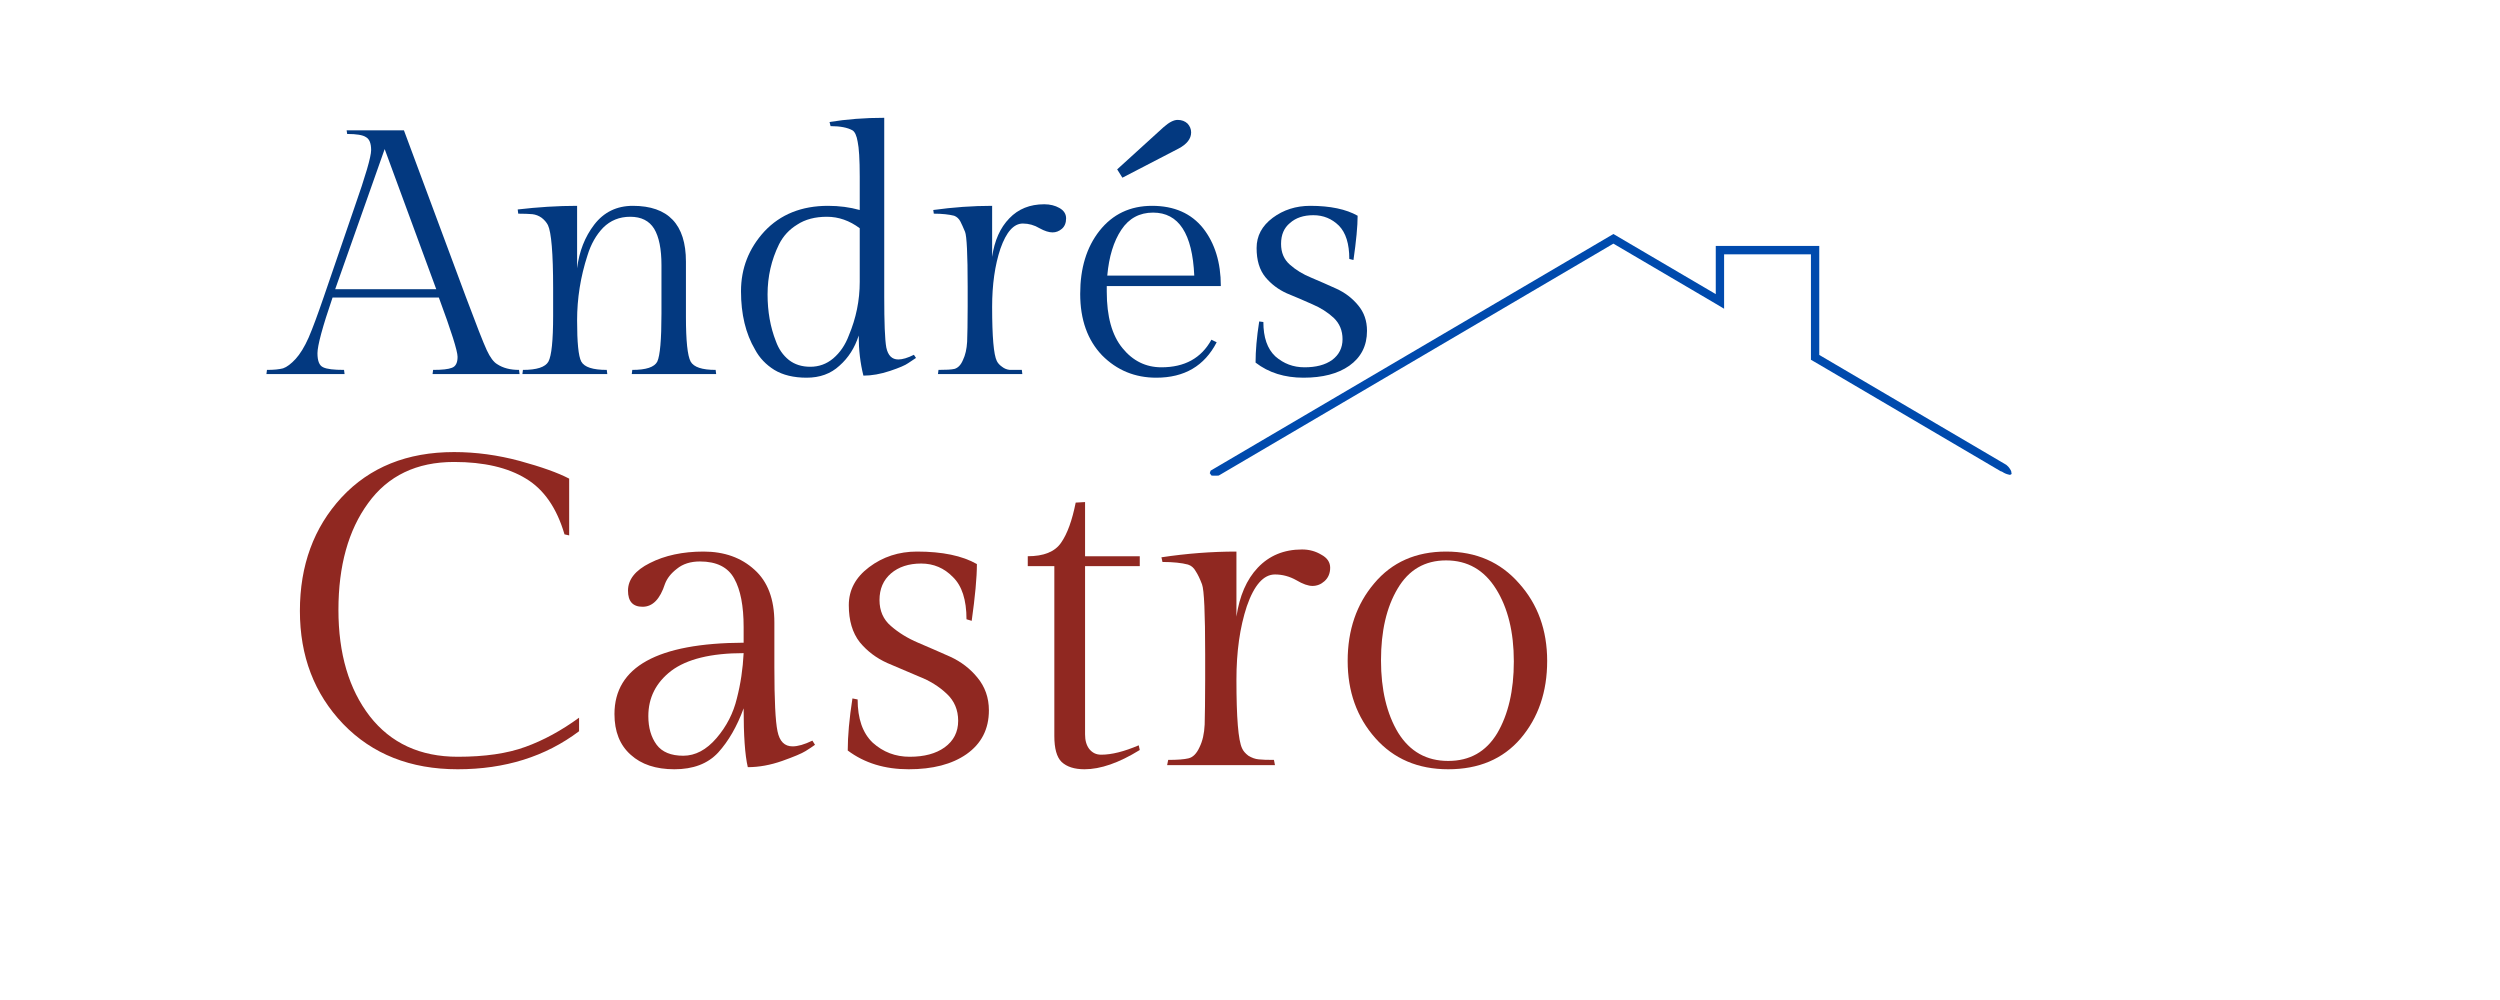 <svg xmlns="http://www.w3.org/2000/svg" xmlns:xlink="http://www.w3.org/1999/xlink" width="100" zoomAndPan="magnify" viewBox="0 0 75 30" height="40" preserveAspectRatio="xMidYMid meet" version="1.2">

<defs>

<clipPath id="410a0be764">

<path d="M 1.211 0 L 73.789 0 L 73.789 29.031 L 1.211 29.031 Z M 1.211 0 "/></clipPath>

<clipPath id="9271464d2c">
<path d="M 36.293 7.016 L 60.973 7.016 L 60.973 14.273 L 36.293 14.273 Z M 36.293 7.016 "/></clipPath>

</defs>



<g id="8f84cdae8f">
<g clip-rule="nonzero" clip-path="url(#410a0be764)">


</g>

<g style="fill:#033980;fill-opacity:1;">

<g transform="translate(8.368, 11.222)">

<path style="stroke:none" d="M 4.625 -0.125 C 4.895 -0.125 5.082 -0.145 5.188 -0.188 C 5.301 -0.227 5.359 -0.336 5.359 -0.516 C 5.359 -0.691 5.172 -1.285 4.797 -2.297 L 1.609 -2.297 C 1.305 -1.41 1.156 -0.852 1.156 -0.625 C 1.156 -0.395 1.211 -0.254 1.328 -0.203 C 1.441 -0.148 1.648 -0.125 1.953 -0.125 L 1.969 0 L -0.375 0 L -0.359 -0.125 C -0.148 -0.125 0.008 -0.141 0.125 -0.172 C 0.238 -0.211 0.363 -0.305 0.5 -0.453 C 0.633 -0.598 0.766 -0.812 0.891 -1.094 C 1.016 -1.383 1.164 -1.789 1.344 -2.312 L 2.266 -5 C 2.598 -5.945 2.766 -6.52 2.766 -6.719 C 2.766 -6.926 2.711 -7.055 2.609 -7.109 C 2.516 -7.172 2.328 -7.203 2.047 -7.203 L 2.031 -7.312 L 3.75 -7.312 L 5.609 -2.312 C 5.922 -1.477 6.129 -0.945 6.234 -0.719 C 6.336 -0.5 6.441 -0.359 6.547 -0.297 C 6.723 -0.18 6.941 -0.125 7.203 -0.125 L 7.219 0 L 4.609 0 Z M 3.172 -6.75 L 1.688 -2.547 L 4.719 -2.547 Z M 3.172 -6.75 "/>

</g>
</g>

<g style="fill:#033980;fill-opacity:1;">

<g transform="translate(15.219, 11.222)">
<path style="stroke:none" d="M 2.094 -5.047 L 2.094 -3.172 C 2.156 -3.68 2.328 -4.117 2.609 -4.484 C 2.898 -4.859 3.285 -5.047 3.766 -5.047 C 4.828 -5.047 5.359 -4.488 5.359 -3.375 L 5.359 -1.719 C 5.359 -1 5.406 -0.551 5.5 -0.375 C 5.594 -0.207 5.844 -0.125 6.25 -0.125 L 6.266 0 L 3.734 0 L 3.75 -0.125 C 4.164 -0.125 4.414 -0.207 4.5 -0.375 C 4.582 -0.551 4.625 -1.031 4.625 -1.812 L 4.625 -3.266 C 4.625 -3.754 4.551 -4.117 4.406 -4.359 C 4.258 -4.598 4.02 -4.719 3.688 -4.719 C 3.363 -4.719 3.094 -4.609 2.875 -4.391 C 2.664 -4.172 2.508 -3.895 2.406 -3.562 C 2.195 -2.914 2.094 -2.266 2.094 -1.609 C 2.094 -0.953 2.133 -0.539 2.219 -0.375 C 2.312 -0.207 2.566 -0.125 2.984 -0.125 L 3 0 L 0.453 0 L 0.469 -0.125 C 0.883 -0.125 1.141 -0.207 1.234 -0.375 C 1.328 -0.551 1.375 -1.008 1.375 -1.75 L 1.375 -2.578 C 1.375 -3.629 1.32 -4.258 1.219 -4.469 C 1.176 -4.551 1.113 -4.625 1.031 -4.688 C 0.945 -4.75 0.852 -4.785 0.75 -4.797 C 0.645 -4.805 0.504 -4.812 0.328 -4.812 L 0.312 -4.938 C 0.914 -5.008 1.508 -5.047 2.094 -5.047 Z M 2.094 -5.047 "/>

</g>
</g>

<g style="fill:#033980;fill-opacity:1;">

<g transform="translate(21.808, 11.222)">
<path style="stroke:none" d="M 3.953 -1.156 C 3.836 -0.789 3.645 -0.488 3.375 -0.25 C 3.113 -0.008 2.785 0.109 2.391 0.109 C 2.004 0.109 1.68 0.031 1.422 -0.125 C 1.172 -0.281 0.977 -0.484 0.844 -0.734 C 0.562 -1.211 0.422 -1.797 0.422 -2.484 C 0.422 -3.172 0.656 -3.77 1.125 -4.281 C 1.602 -4.789 2.238 -5.047 3.031 -5.047 C 3.375 -5.047 3.691 -5.004 3.984 -4.922 L 3.984 -5.922 C 3.984 -6.441 3.961 -6.789 3.922 -6.969 C 3.891 -7.156 3.836 -7.27 3.766 -7.312 C 3.617 -7.395 3.398 -7.438 3.109 -7.438 L 3.078 -7.562 C 3.586 -7.645 4.133 -7.688 4.719 -7.688 L 4.719 -2.328 C 4.719 -1.547 4.738 -1.035 4.781 -0.797 C 4.832 -0.555 4.953 -0.438 5.141 -0.438 C 5.266 -0.438 5.422 -0.484 5.609 -0.578 L 5.672 -0.484 C 5.609 -0.441 5.531 -0.391 5.438 -0.328 C 5.352 -0.266 5.172 -0.188 4.891 -0.094 C 4.609 0 4.344 0.047 4.094 0.047 C 4 -0.328 3.953 -0.727 3.953 -1.156 Z M 1.469 -0.984 C 1.551 -0.754 1.68 -0.566 1.859 -0.422 C 2.035 -0.285 2.25 -0.219 2.5 -0.219 C 2.758 -0.219 2.988 -0.301 3.188 -0.469 C 3.395 -0.645 3.551 -0.875 3.656 -1.156 C 3.875 -1.676 3.984 -2.211 3.984 -2.766 L 3.984 -4.375 C 3.68 -4.602 3.352 -4.719 3 -4.719 C 2.645 -4.719 2.348 -4.641 2.109 -4.484 C 1.867 -4.336 1.688 -4.141 1.562 -3.891 C 1.332 -3.422 1.219 -2.922 1.219 -2.391 C 1.219 -1.879 1.301 -1.41 1.469 -0.984 Z M 1.469 -0.984 "/>

</g>
</g>

<g style="fill:#033980;fill-opacity:1;">
<g transform="translate(27.686, 11.222)">
<path style="stroke:none" d="M 3.641 -5.094 C 3.816 -5.094 3.969 -5.055 4.094 -4.984 C 4.227 -4.91 4.297 -4.805 4.297 -4.672 C 4.297 -4.535 4.254 -4.43 4.172 -4.359 C 4.086 -4.285 3.992 -4.25 3.891 -4.25 C 3.785 -4.25 3.656 -4.289 3.5 -4.375 C 3.344 -4.469 3.176 -4.516 3 -4.516 C 2.727 -4.516 2.504 -4.266 2.328 -3.766 C 2.16 -3.266 2.078 -2.68 2.078 -2.016 C 2.078 -1.117 2.125 -0.578 2.219 -0.391 C 2.25 -0.328 2.301 -0.27 2.375 -0.219 C 2.445 -0.164 2.523 -0.133 2.609 -0.125 C 2.691 -0.125 2.812 -0.125 2.969 -0.125 L 2.984 0 L 0.453 0 L 0.469 -0.125 C 0.695 -0.125 0.859 -0.133 0.953 -0.156 C 1.055 -0.188 1.141 -0.273 1.203 -0.422 C 1.273 -0.566 1.316 -0.75 1.328 -0.969 C 1.336 -1.188 1.344 -1.535 1.344 -2.016 L 1.344 -2.625 C 1.344 -3.594 1.316 -4.141 1.266 -4.266 C 1.211 -4.398 1.164 -4.504 1.125 -4.578 C 1.082 -4.66 1.02 -4.719 0.938 -4.75 C 0.781 -4.789 0.578 -4.812 0.328 -4.812 L 0.312 -4.922 C 0.906 -5.004 1.492 -5.047 2.078 -5.047 L 2.078 -3.516 C 2.148 -4.004 2.32 -4.391 2.594 -4.672 C 2.863 -4.953 3.211 -5.094 3.641 -5.094 Z M 3.641 -5.094 "/>

</g>
</g>

<g style="fill:#033980;fill-opacity:1;">
<g transform="translate(31.984, 11.222)">
<path style="stroke:none" d="M 4.641 -2.641 L 1.219 -2.641 L 1.219 -2.469 C 1.219 -1.727 1.375 -1.164 1.688 -0.781 C 2 -0.395 2.391 -0.203 2.859 -0.203 C 3.555 -0.203 4.055 -0.477 4.359 -1.031 L 4.516 -0.953 C 4.148 -0.242 3.547 0.109 2.703 0.109 C 2.066 0.109 1.523 -0.113 1.078 -0.562 C 0.641 -1.02 0.422 -1.633 0.422 -2.406 C 0.422 -3.176 0.613 -3.805 1 -4.297 C 1.395 -4.797 1.922 -5.047 2.578 -5.047 C 3.242 -5.047 3.754 -4.82 4.109 -4.375 C 4.461 -3.926 4.641 -3.348 4.641 -2.641 Z M 2.609 -4.844 C 2.203 -4.844 1.883 -4.672 1.656 -4.328 C 1.426 -3.984 1.285 -3.523 1.234 -2.953 L 3.844 -2.953 C 3.789 -4.211 3.379 -4.844 2.609 -4.844 Z M 2.922 -7.406 C 3.086 -7.551 3.227 -7.625 3.344 -7.625 C 3.469 -7.625 3.566 -7.586 3.641 -7.516 C 3.711 -7.441 3.75 -7.352 3.75 -7.25 C 3.75 -7.062 3.625 -6.898 3.375 -6.766 L 1.688 -5.891 L 1.531 -6.141 Z M 2.922 -7.406 "/>

</g>
</g>
<g style="fill:#033980;fill-opacity:1;">

<g transform="translate(37.151, 11.222)">

<path style="stroke:none" d="M 0.75 -1.562 C 0.75 -1.102 0.867 -0.758 1.109 -0.531 C 1.359 -0.312 1.648 -0.203 1.984 -0.203 C 2.328 -0.203 2.602 -0.273 2.812 -0.422 C 3.02 -0.578 3.125 -0.785 3.125 -1.047 C 3.125 -1.305 3.035 -1.52 2.859 -1.688 C 2.68 -1.852 2.469 -1.988 2.219 -2.094 C 1.969 -2.207 1.711 -2.316 1.453 -2.422 C 1.203 -2.535 0.988 -2.695 0.812 -2.906 C 0.633 -3.125 0.547 -3.414 0.547 -3.781 C 0.547 -4.145 0.707 -4.445 1.031 -4.688 C 1.352 -4.926 1.727 -5.047 2.156 -5.047 C 2.758 -5.047 3.234 -4.945 3.578 -4.75 C 3.578 -4.438 3.535 -3.992 3.453 -3.422 L 3.328 -3.453 C 3.328 -3.91 3.223 -4.242 3.016 -4.453 C 2.805 -4.66 2.551 -4.766 2.25 -4.766 C 1.957 -4.766 1.723 -4.688 1.547 -4.531 C 1.367 -4.383 1.281 -4.176 1.281 -3.906 C 1.281 -3.645 1.367 -3.438 1.547 -3.281 C 1.723 -3.125 1.938 -2.992 2.188 -2.891 C 2.438 -2.785 2.688 -2.676 2.938 -2.562 C 3.195 -2.445 3.414 -2.281 3.594 -2.062 C 3.77 -1.852 3.859 -1.598 3.859 -1.297 C 3.859 -0.848 3.68 -0.5 3.328 -0.25 C 2.984 -0.008 2.523 0.109 1.953 0.109 C 1.391 0.109 0.91 -0.039 0.516 -0.344 C 0.516 -0.695 0.551 -1.109 0.625 -1.578 Z M 0.75 -1.562 "/>
</g>
</g>

<g style="fill:#902821;fill-opacity:1;">
<g transform="translate(8.341, 22.953)">
<path style="stroke:none" d="M 9.031 -1.016 C 8.02 -0.254 6.805 0.125 5.391 0.125 C 3.973 0.125 2.828 -0.328 1.953 -1.234 C 1.086 -2.141 0.656 -3.27 0.656 -4.625 C 0.656 -5.988 1.07 -7.125 1.906 -8.031 C 2.75 -8.938 3.875 -9.391 5.281 -9.391 C 5.938 -9.391 6.594 -9.301 7.25 -9.125 C 7.906 -8.945 8.398 -8.77 8.734 -8.594 L 8.734 -6.891 L 8.594 -6.922 C 8.363 -7.711 7.977 -8.27 7.438 -8.594 C 6.895 -8.926 6.176 -9.094 5.281 -9.094 C 4.156 -9.094 3.297 -8.68 2.703 -7.859 C 2.109 -7.047 1.812 -5.977 1.812 -4.656 C 1.812 -3.344 2.125 -2.281 2.75 -1.469 C 3.383 -0.656 4.266 -0.25 5.391 -0.25 C 6.203 -0.25 6.879 -0.348 7.422 -0.547 C 7.961 -0.742 8.5 -1.035 9.031 -1.422 Z M 9.031 -1.016 "/>

</g>

</g>

<g style="fill:#902821;fill-opacity:1;">

<g transform="translate(17.778, 22.953)">
<path style="stroke:none" d="M 5.453 -4.281 L 5.453 -2.938 C 5.453 -1.957 5.484 -1.316 5.547 -1.016 C 5.609 -0.711 5.758 -0.562 6 -0.562 C 6.156 -0.562 6.352 -0.617 6.594 -0.734 L 6.672 -0.609 C 6.598 -0.555 6.504 -0.492 6.391 -0.422 C 6.273 -0.348 6.039 -0.25 5.688 -0.125 C 5.332 0 4.988 0.062 4.656 0.062 C 4.57 -0.301 4.531 -0.891 4.531 -1.703 C 4.332 -1.16 4.078 -0.719 3.766 -0.375 C 3.453 -0.039 3.016 0.125 2.453 0.125 C 1.898 0.125 1.461 -0.02 1.141 -0.312 C 0.816 -0.602 0.656 -1.008 0.656 -1.531 C 0.656 -2.945 1.945 -3.66 4.531 -3.672 L 4.531 -4.141 C 4.531 -4.773 4.438 -5.258 4.25 -5.594 C 4.062 -5.938 3.719 -6.109 3.219 -6.109 C 2.938 -6.109 2.707 -6.035 2.531 -5.891 C 2.352 -5.754 2.234 -5.602 2.172 -5.438 C 2.023 -4.977 1.801 -4.75 1.5 -4.75 C 1.207 -4.75 1.062 -4.91 1.062 -5.234 C 1.062 -5.566 1.281 -5.844 1.719 -6.062 C 2.164 -6.289 2.703 -6.406 3.328 -6.406 C 3.953 -6.406 4.461 -6.223 4.859 -5.859 C 5.254 -5.504 5.453 -4.977 5.453 -4.281 Z M 1.672 -1.469 C 1.672 -1.125 1.754 -0.836 1.922 -0.609 C 2.086 -0.391 2.352 -0.281 2.719 -0.281 C 3.082 -0.281 3.414 -0.457 3.719 -0.812 C 4.02 -1.164 4.223 -1.562 4.328 -2 C 4.441 -2.438 4.508 -2.891 4.531 -3.359 C 3.551 -3.359 2.828 -3.18 2.359 -2.828 C 1.898 -2.473 1.672 -2.02 1.672 -1.469 Z M 1.672 -1.469 "/>

</g>
</g>

<g style="fill:#902821;fill-opacity:1;">

<g transform="translate(24.776, 22.953)">
<path style="stroke:none" d="M 0.953 -1.969 C 0.953 -1.395 1.102 -0.961 1.406 -0.672 C 1.719 -0.391 2.086 -0.25 2.516 -0.25 C 2.953 -0.25 3.301 -0.344 3.562 -0.531 C 3.832 -0.727 3.969 -0.992 3.969 -1.328 C 3.969 -1.66 3.852 -1.93 3.625 -2.141 C 3.395 -2.359 3.117 -2.531 2.797 -2.656 C 2.484 -2.789 2.164 -2.926 1.844 -3.062 C 1.52 -3.207 1.242 -3.414 1.016 -3.688 C 0.797 -3.969 0.688 -4.336 0.688 -4.797 C 0.688 -5.254 0.891 -5.633 1.297 -5.938 C 1.711 -6.25 2.191 -6.406 2.734 -6.406 C 3.492 -6.406 4.094 -6.281 4.531 -6.031 C 4.531 -5.625 4.477 -5.055 4.375 -4.328 L 4.219 -4.375 C 4.219 -4.957 4.082 -5.379 3.812 -5.641 C 3.551 -5.91 3.234 -6.047 2.859 -6.047 C 2.484 -6.047 2.18 -5.945 1.953 -5.75 C 1.723 -5.551 1.609 -5.285 1.609 -4.953 C 1.609 -4.629 1.723 -4.367 1.953 -4.172 C 2.18 -3.973 2.453 -3.805 2.766 -3.672 C 3.086 -3.535 3.41 -3.395 3.734 -3.25 C 4.055 -3.102 4.328 -2.895 4.547 -2.625 C 4.773 -2.352 4.891 -2.023 4.891 -1.641 C 4.891 -1.078 4.664 -0.641 4.219 -0.328 C 3.781 -0.023 3.203 0.125 2.484 0.125 C 1.766 0.125 1.156 -0.062 0.656 -0.438 C 0.656 -0.875 0.703 -1.395 0.797 -2 Z M 0.953 -1.969 "/>

</g>
</g>
<g style="fill:#902821;fill-opacity:1;">

<g transform="translate(30.224, 22.953)">

<path style="stroke:none" d="M 2.328 -6.266 L 3.969 -6.266 L 3.969 -5.969 L 2.328 -5.969 L 2.328 -0.922 C 2.328 -0.742 2.367 -0.598 2.453 -0.484 C 2.547 -0.367 2.664 -0.312 2.812 -0.312 C 3.125 -0.312 3.5 -0.406 3.938 -0.594 L 3.969 -0.453 C 3.344 -0.066 2.789 0.125 2.312 0.125 C 2.008 0.125 1.781 0.051 1.625 -0.094 C 1.477 -0.238 1.406 -0.5 1.406 -0.875 L 1.406 -5.969 L 0.609 -5.969 L 0.609 -6.266 C 1.086 -6.266 1.422 -6.398 1.609 -6.672 C 1.797 -6.941 1.941 -7.344 2.047 -7.875 L 2.328 -7.891 Z M 2.328 -6.266 "/>
</g>
</g>

<g style="fill:#902821;fill-opacity:1;">
<g transform="translate(34.452, 22.953)">

<path style="stroke:none" d="M 4.609 -6.469 C 4.828 -6.469 5.02 -6.414 5.188 -6.312 C 5.363 -6.219 5.453 -6.086 5.453 -5.922 C 5.453 -5.754 5.395 -5.617 5.281 -5.516 C 5.176 -5.422 5.055 -5.375 4.922 -5.375 C 4.797 -5.375 4.633 -5.43 4.438 -5.547 C 4.238 -5.66 4.023 -5.719 3.797 -5.719 C 3.453 -5.719 3.172 -5.398 2.953 -4.766 C 2.742 -4.129 2.641 -3.395 2.641 -2.562 C 2.641 -1.426 2.695 -0.738 2.812 -0.5 C 2.844 -0.426 2.906 -0.352 3 -0.281 C 3.102 -0.219 3.207 -0.18 3.312 -0.172 C 3.414 -0.16 3.566 -0.156 3.766 -0.156 L 3.797 0 L 0.562 0 L 0.594 -0.156 C 0.875 -0.156 1.078 -0.172 1.203 -0.203 C 1.336 -0.234 1.445 -0.344 1.531 -0.531 C 1.625 -0.719 1.676 -0.945 1.688 -1.219 C 1.695 -1.5 1.703 -1.945 1.703 -2.562 L 1.703 -3.328 C 1.703 -4.555 1.672 -5.254 1.609 -5.422 C 1.547 -5.586 1.484 -5.719 1.422 -5.812 C 1.367 -5.914 1.289 -5.984 1.188 -6.016 C 1 -6.066 0.742 -6.094 0.422 -6.094 L 0.391 -6.234 C 1.148 -6.348 1.898 -6.406 2.641 -6.406 L 2.641 -4.453 C 2.734 -5.078 2.945 -5.566 3.281 -5.922 C 3.625 -6.285 4.066 -6.469 4.609 -6.469 Z M 4.609 -6.469 "/>
</g>
</g>

<g style="fill:#902821;fill-opacity:1;">

<g transform="translate(39.899, 22.953)">

<path style="stroke:none" d="M 0.531 -3.125 C 0.531 -4.051 0.797 -4.828 1.328 -5.453 C 1.859 -6.086 2.578 -6.406 3.484 -6.406 C 4.391 -6.406 5.117 -6.086 5.672 -5.453 C 6.234 -4.828 6.516 -4.051 6.516 -3.125 C 6.516 -2.195 6.25 -1.422 5.719 -0.797 C 5.188 -0.18 4.461 0.125 3.547 0.125 C 2.641 0.125 1.91 -0.188 1.359 -0.812 C 0.805 -1.438 0.531 -2.207 0.531 -3.125 Z M 2.047 -0.969 C 2.398 -0.406 2.898 -0.125 3.547 -0.125 C 4.191 -0.125 4.68 -0.398 5.016 -0.953 C 5.348 -1.516 5.516 -2.234 5.516 -3.109 C 5.516 -3.992 5.336 -4.719 4.984 -5.281 C 4.629 -5.852 4.129 -6.141 3.484 -6.141 C 2.848 -6.141 2.363 -5.859 2.031 -5.297 C 1.695 -4.734 1.531 -4.016 1.531 -3.141 C 1.531 -2.266 1.703 -1.539 2.047 -0.969 Z M 2.047 -0.969 "/>

</g>
</g>

<g clip-rule="nonzero" clip-path="url(#9271464d2c)">

<path style=" stroke:none;fill-rule:nonzero;fill:#004aad;fill-opacity:1;" d="M 60.09 14.168 C 60.051 14.137 60.078 14.16 60.086 14.164 C 60.094 14.172 60.102 14.176 60.109 14.18 C 60.129 14.191 60.145 14.199 60.164 14.207 C 60.168 14.207 60.172 14.211 60.176 14.211 C 60.184 14.215 60.195 14.219 60.207 14.223 C 60.23 14.23 60.254 14.234 60.277 14.242 C 60.285 14.242 60.301 14.246 60.305 14.246 C 60.312 14.238 60.324 14.234 60.332 14.23 C 60.336 14.227 60.34 14.223 60.344 14.223 C 60.344 14.219 60.344 14.219 60.348 14.215 C 60.348 14.215 60.348 14.211 60.348 14.207 C 60.344 14.203 60.344 14.191 60.344 14.18 C 60.34 14.18 60.34 14.172 60.34 14.172 C 60.34 14.164 60.34 14.16 60.34 14.152 C 60.336 14.141 60.332 14.133 60.328 14.121 C 60.324 14.113 60.32 14.109 60.32 14.102 C 60.312 14.09 60.305 14.078 60.297 14.066 C 60.293 14.055 60.285 14.047 60.277 14.035 C 60.27 14.031 60.266 14.023 60.262 14.016 C 60.246 14 60.234 13.988 60.219 13.973 C 60.207 13.965 60.199 13.957 60.188 13.945 L 54.578 10.648 L 54.578 7.379 L 51.473 7.379 L 51.473 8.824 L 48.402 7.02 L 36.316 14.121 C 36.316 14.125 36.316 14.125 36.316 14.125 C 36.309 14.141 36.305 14.156 36.301 14.172 C 36.297 14.184 36.297 14.191 36.293 14.199 C 36.305 14.207 36.312 14.215 36.316 14.227 C 36.324 14.234 36.328 14.246 36.332 14.258 C 36.336 14.258 36.34 14.258 36.34 14.262 C 36.355 14.266 36.367 14.266 36.379 14.27 L 36.508 14.27 C 36.523 14.27 36.543 14.266 36.559 14.266 C 36.559 14.266 36.562 14.266 36.566 14.266 L 36.57 14.262 L 48.402 7.309 L 51.473 9.113 L 51.723 9.262 L 51.723 7.629 L 54.328 7.629 L 54.328 10.793 L 54.578 10.938 L 60.02 14.137 C 60.047 14.141 60.066 14.152 60.09 14.168 Z M 60.09 14.168 "/>

</g>
</g>

</svg>